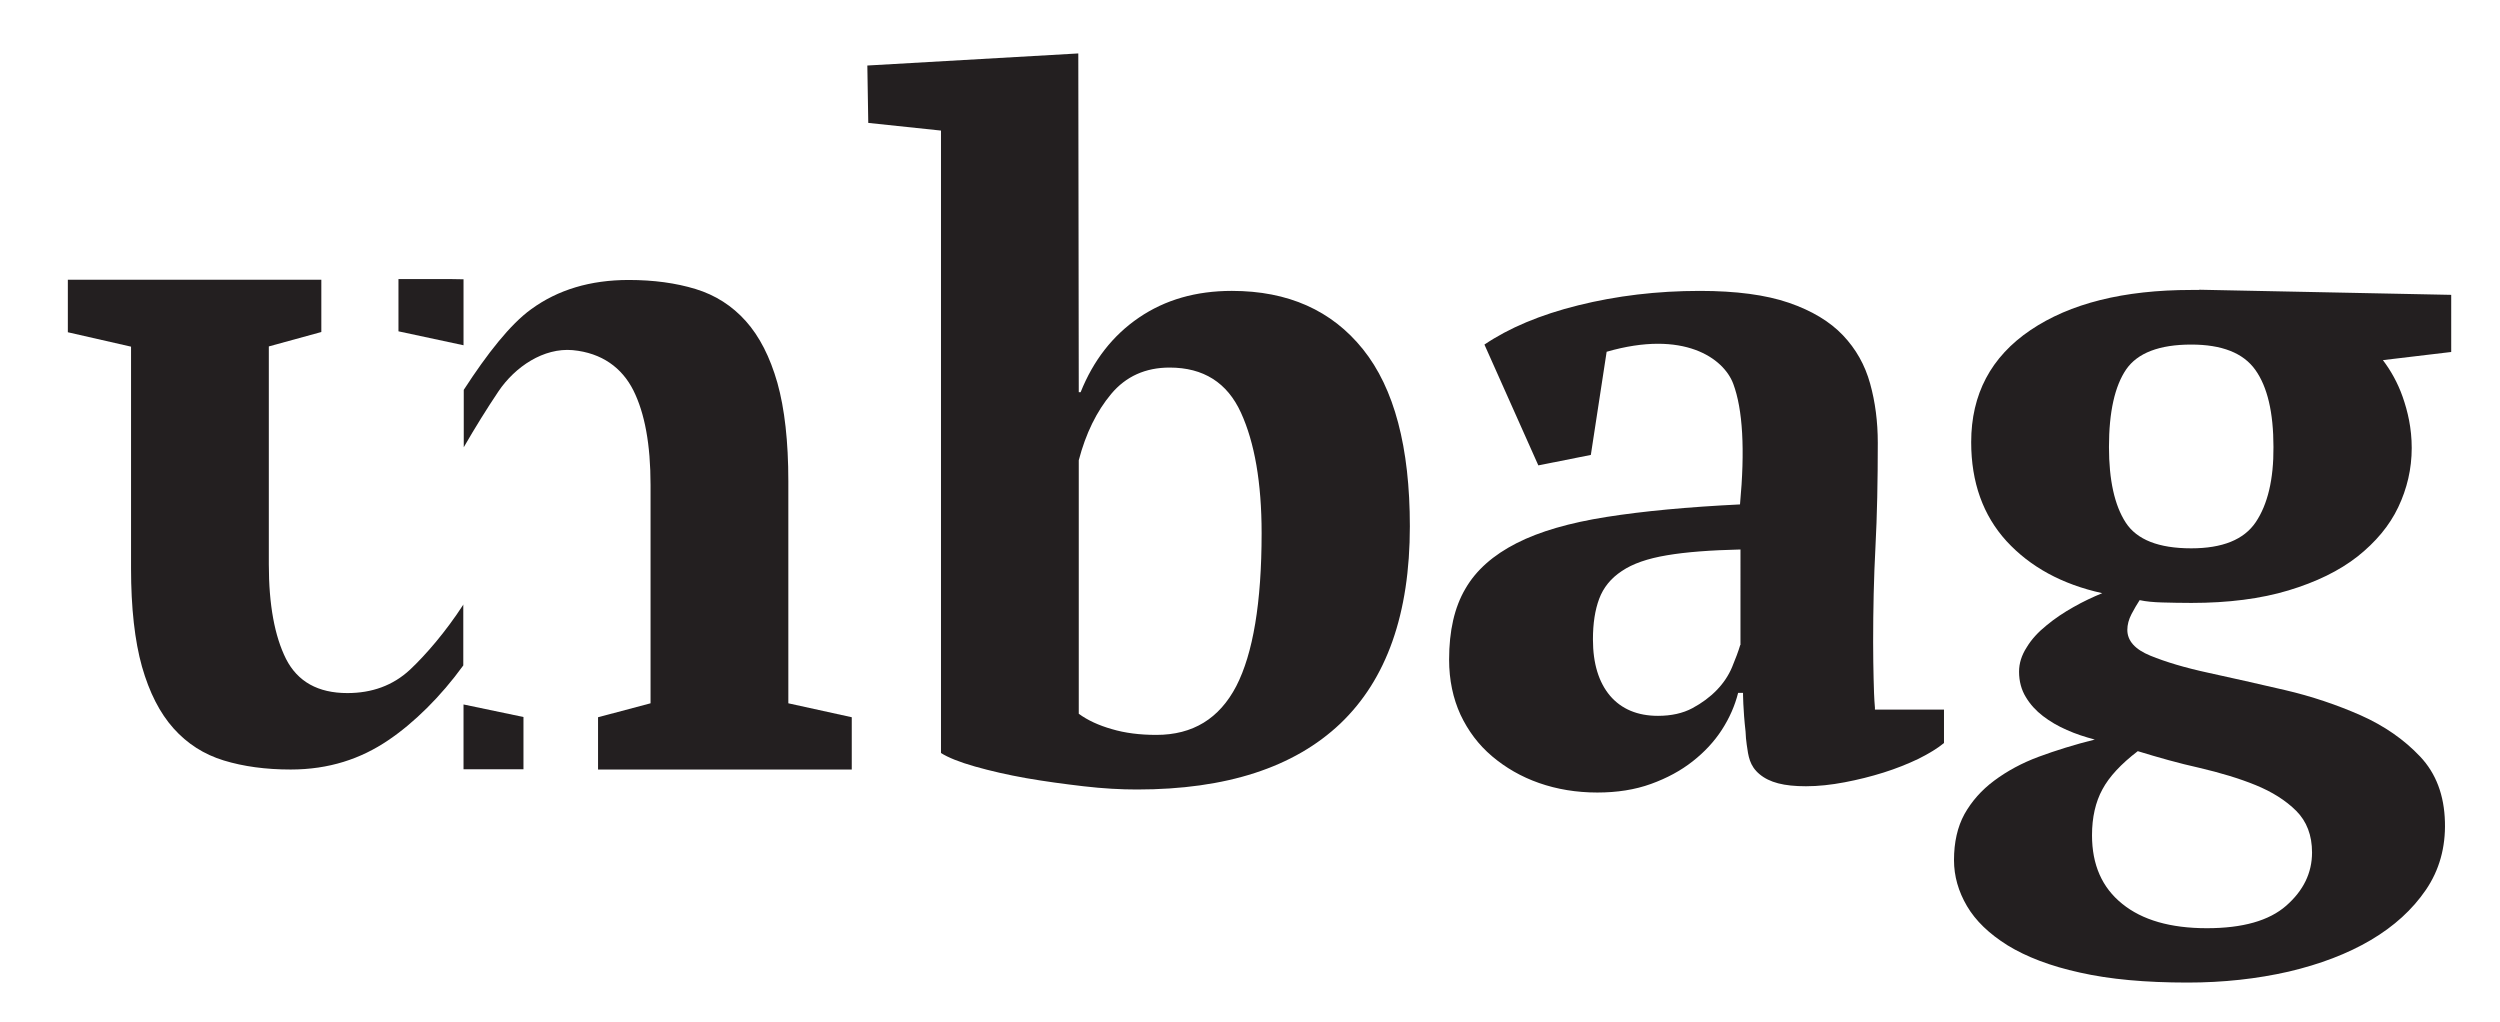 <?xml version="1.0" encoding="utf-8"?>
<!-- Generator: Adobe Illustrator 18.1.1, SVG Export Plug-In . SVG Version: 6.00 Build 0)  -->
<!DOCTYPE svg PUBLIC "-//W3C//DTD SVG 1.1//EN" "http://www.w3.org/Graphics/SVG/1.1/DTD/svg11.dtd">
<svg version="1.1" id="Layer_1" xmlns="http://www.w3.org/2000/svg" xmlns:xlink="http://www.w3.org/1999/xlink" x="0px" y="0px"
	 viewBox="0 0 1076 440" enable-background="new 0 0 1076 440" xml:space="preserve">
<g>
	<g>
		<g>
			<polygon fill="#231F20" points="199.5,120.2 193.7,120.2 199.5,120.1 199.5,120.1 171.5,120.1 171.5,142.6 199.5,148.6 			"/>
			<path fill="#231F20" d="M199.5,260.1c-7.7,11.9-16.3,21.8-23,28.1c-7.4,6.9-16.5,10.1-27,10.1c-12.6,0-21.4-4.9-26.4-14.7
				c-4.9-9.8-7.4-23.3-7.4-40.7v-93.8l22.6-6.2v-22.5H29.2V143l27.2,6.2v95.4c0,17.1,1.6,31.2,4.7,42.3c3.2,11.2,7.7,20,13.6,26.6
				c5.9,6.6,13.1,11.2,21.6,13.8c8.5,2.6,18.1,3.9,28.8,3.9c16.5,0,30.2-4.6,42-12.6c11-7.4,22.6-18.8,32.3-32.2V260.1z"/>
		</g>
		<g>
			<polygon fill="#231F20" points="199.5,303.2 199.5,330.8 199.5,330.8 199.5,331.1 225.3,331.1 225.3,308.6 			"/>
			<path fill="#231F20" d="M339.3,302.7v-95.6c0-17.1-1.6-31.2-4.7-42.3c-3.2-11.2-7.7-20-13.6-26.6c-5.9-6.6-13.1-11.2-21.6-13.8
				s-18.1-3.9-28.8-3.9c-16.5,0-30.5,4.2-42,12.6c-8.9,6.4-18.9,19.1-29,34.7v24.7c4.9-8.5,10-16.7,14.9-24
				c7.2-10.7,19.5-18.9,32-17.8c12.6,1.2,21.2,7.6,26.1,17.3c4.9,9.8,7.4,23.3,7.4,40.7v94l-22.6,6v22.5h109.2v-22.5L339.3,302.7z"
				/>
		</g>
		<g>
			<path fill="#231F20" d="M530.2,125.2c-15.4,0-28.7,3.8-40,11.5c-11.3,7.7-19.6,18.4-25.1,32.1h-0.8L464.1,23l-90.8,5.2l0.4,24.7
				l31.3,3.3v267.9c3,1.9,7.9,3.9,14.6,5.8c6.7,1.9,14.1,3.6,22,5c8,1.4,16.2,2.5,24.7,3.5c8.5,1,16.2,1.4,23.1,1.4
				c38.4,0,67.6-9.5,87.5-28.4c19.9-19,29.9-47.2,29.9-84.9c0-34-6.7-59.4-20.2-76.2C573.2,133.6,554.4,125.2,530.2,125.2z
				 M532.1,295.3c-7.3,14-18.7,21-34.4,21c-7.1,0-13.5-0.8-19.2-2.5c-5.6-1.6-10.4-3.8-14.2-6.6V198.1c3-11.5,7.7-21.1,14-28.6
				c6.3-7.5,14.7-11.3,25.1-11.3c14.6,0,24.8,6.5,30.7,19.4c5.9,12.9,8.9,30.2,8.9,51.9C543,259.4,539.3,281.3,532.1,295.3z"/>
			<path fill="#231F20" d="M1054.8,126.9l-108.3-2.2l0.1,0.1c-1.2,0-2.3,0-3.5,0c-29.1,0-52.2,5.8-69.2,17.3
				c-17,11.5-25.5,27.6-25.5,48.2c0,17.3,5.1,31.5,15.2,42.6c10.2,11.1,23.9,18.6,41.2,22.4c-4.1,1.7-8.2,3.6-12.4,6
				c-4.1,2.3-8,4.9-11.5,7.8c-3.6,2.9-6.5,6-8.6,9.5c-2.2,3.4-3.3,6.9-3.3,10.5c0,4.1,1,7.8,2.9,10.9c1.9,3.2,4.4,5.9,7.4,8.2
				c3,2.3,6.4,4.3,10.3,6c3.8,1.7,7.8,3,12,4.1c-8.8,2.2-16.8,4.7-24.1,7.4c-7.3,2.7-13.7,6.2-19.2,10.3c-5.5,4.1-9.7,8.9-12.8,14.4
				c-3,5.5-4.5,12.1-4.5,19.8c0,6.9,1.9,13.5,5.6,19.8c3.7,6.3,9.5,11.9,17.5,16.9c8,4.9,18.3,8.9,31.1,11.7
				c12.8,2.9,28.2,4.3,46.3,4.3c15.4,0,29.9-1.6,43.5-4.7c13.6-3.2,25.4-7.7,35.4-13.6c10-5.9,17.9-13.1,23.7-21.6
				c5.8-8.5,8.5-18.3,8.2-29.2c-0.3-11.5-3.8-20.9-10.7-28.2c-6.9-7.3-15.4-13.2-25.5-17.7c-10.2-4.5-21.1-8.2-32.7-10.9
				c-11.7-2.7-22.6-5.2-32.8-7.4c-10.2-2.2-18.5-4.7-25.1-7.4c-6.6-2.7-9.9-6.4-9.9-11.1c0-2.2,0.6-4.5,1.8-6.8
				c1.2-2.3,2.4-4.3,3.5-6c2.7,0.6,6,0.9,9.7,1c3.7,0.1,7.9,0.2,12.6,0.2c15.9,0,29.9-1.8,41.8-5.4c11.9-3.6,21.8-8.4,29.7-14.6
				c7.8-6.2,13.7-13.2,17.5-21.2c3.8-8,5.8-16.5,5.8-25.5c0-8.5-1.7-15.7-3.9-22c-2.1-6-5.1-11.3-8.5-15.8l29.4-3.5V126.9z
				 M920.1,323.3c8.8,2.7,17.6,5.2,26.6,7.2c8.9,2.1,17,4.5,24.1,7.4c7.1,2.9,13,6.6,17.5,11.1c4.5,4.5,6.8,10.5,6.8,17.9
				c0,8.8-3.7,16.4-11.1,22.9s-18.8,9.7-34.2,9.7c-15.6,0-27.8-3.5-36.4-10.5c-8.7-7-13-16.8-13-29.5c0-7.7,1.5-14.3,4.5-19.8
				C907.8,334.3,912.9,328.8,920.1,323.3z M970.9,224.7c-5.1,7.6-14.4,11.3-27.8,11.3c-14,0-23.4-3.7-28.2-11.1
				c-4.8-7.4-7.2-18.3-7.2-32.5c0-15.1,2.5-26.2,7.4-33.4c4.9-7.1,14.3-10.7,28-10.7c13.2,0,22.4,3.6,27.6,10.9
				c5.2,7.3,7.8,18.3,7.8,33.2C978.6,206.3,976,217.1,970.9,224.7z"/>
			<path fill="#231F20" d="M806.9,305h0.1c-0.4-4.5-0.5-8.9-0.6-13c-0.1-4.4-0.2-9.6-0.2-15.7c0-14,0.3-27.7,1-41
				c0.7-13.3,1-28.2,1-44.7c0-9.1-1.1-17.6-3.3-25.5c-2.2-8-6.1-14.9-11.7-20.8c-5.6-5.9-13.4-10.6-23.3-14
				c-9.9-3.4-22.7-5.1-38.3-5.1c-18.4,0-35.8,2.1-52.3,6.2c-16.5,4.1-29.9,9.8-40.4,16.9l23.2,52l22.6-4.5l6.8-44.4
				c33.2-9.6,50.4,2.8,54.5,13.8c4.1,11,5.1,28.3,2.9,51.9c-22.5,1.1-41.7,2.9-57.5,5.4c-15.8,2.5-28.7,6.2-38.7,11.3
				c-10,5.1-17.4,11.6-22,19.6c-4.7,8-7,18.1-7,30.5c0,8.8,1.7,16.7,4.9,23.7c3.3,7,7.8,13,13.6,17.9c5.8,4.9,12.5,8.8,20.2,11.5
				c7.7,2.7,16.1,4.1,25.1,4.1c8.5,0,16.2-1.2,23.1-3.7c6.9-2.5,12.8-5.7,17.9-9.7c5.1-4,9.3-8.5,12.6-13.6c3.3-5.1,5.6-10.4,7-15.9
				h2.1c0,0,0,7.1,1.1,16.7c0.1,1.9,0.2,3.8,0.5,5.6c0.7,5,1.2,9.1,5.5,12.7c4.3,3.6,10.5,5.2,20,5.2c5.3,0,10.8-0.6,16.6-1.7
				c5.8-1.1,11.4-2.5,16.8-4.2c5.4-1.7,10.4-3.7,15-5.9c4.6-2.3,8.2-4.5,11-6.8v-14.4h-29.7L806.9,305z M749,277.6
				c-0.8,2.7-2,5.9-3.5,9.5c-1.5,3.6-3.7,6.9-6.6,9.9c-2.9,3-6.4,5.6-10.5,7.8c-4.1,2.2-9.1,3.3-14.8,3.3c-8.8,0-15.7-2.9-20.6-8.6
				c-4.9-5.8-7.4-13.9-7.4-24.3c0-6.9,0.9-12.7,2.7-17.5c1.8-4.8,5-8.8,9.7-11.9c4.7-3.2,11.1-5.4,19.4-6.8
				c8.2-1.4,18.8-2.2,31.7-2.5V277.6z"/>
		</g>
	</g>
</g>
</svg>

